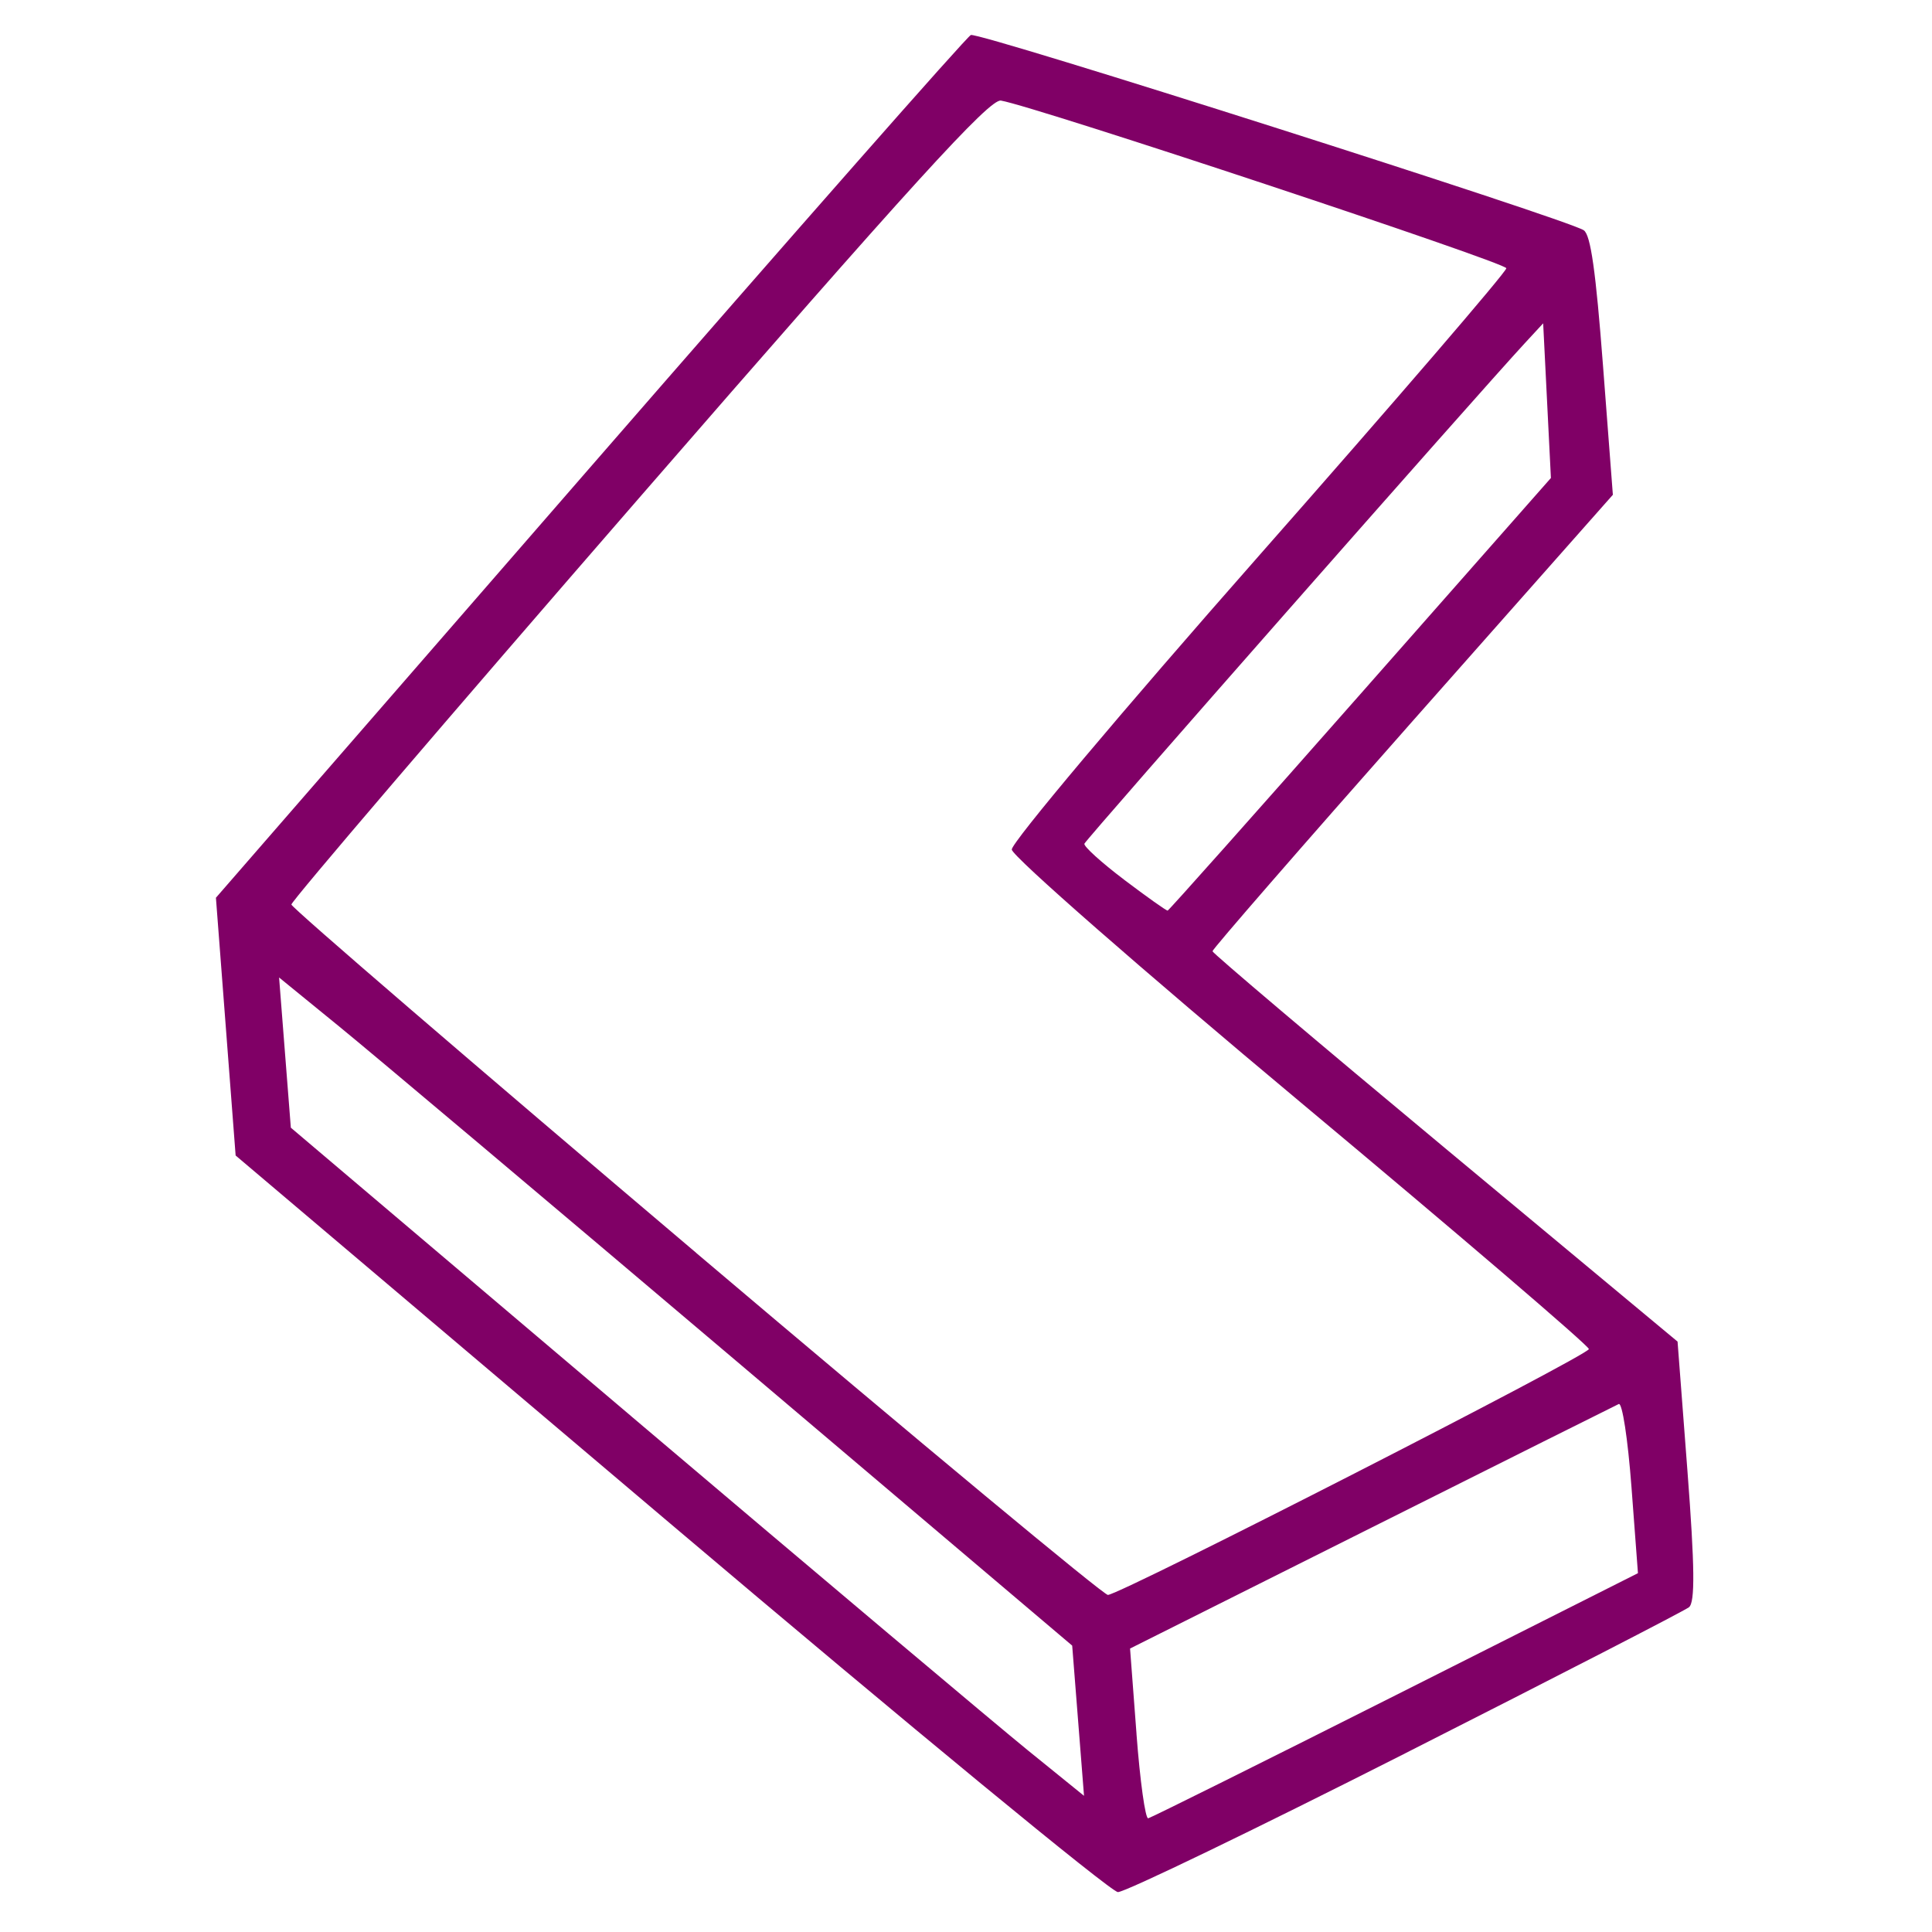 <?xml version="1.0" encoding="UTF-8" standalone="no"?>
<!-- Created with Inkscape (http://www.inkscape.org/) -->

<svg
   width="200"
   height="200"
   viewBox="0 0 52.917 52.917"
   version="1.1"
   id="svg5"
   xml:space="preserve"
   inkscape:export-filename="prev-on.svg"
   inkscape:export-xdpi="96"
   inkscape:export-ydpi="96"
   xmlns:inkscape="http://www.inkscape.org/namespaces/inkscape"
   xmlns:sodipodi="http://sodipodi.sourceforge.net/DTD/sodipodi-0.dtd"
   xmlns="http://www.w3.org/2000/svg"
   xmlns:svg="http://www.w3.org/2000/svg"><sodipodi:namedview
     id="namedview7"
     pagecolor="#ffffff"
     bordercolor="#000000"
     borderopacity="0.25"
     inkscape:showpageshadow="2"
     inkscape:pageopacity="0.0"
     inkscape:pagecheckerboard="0"
     inkscape:deskcolor="#d1d1d1"
     inkscape:document-units="mm"
     showgrid="false" /><defs
     id="defs2" /><g
     inkscape:label="Layer 1"
     inkscape:groupmode="layer"
     id="layer1"><path
       style="fill:#800066;stroke-width:0.197"
       d="m 38.5,48.017 c 4.142,-2.098 7.634,-3.896 7.76,-3.995 0.17,-0.132 0.159,-1.112 -0.041,-3.728 L 45.948,36.746 39.583,31.45 c -3.501,-2.913 -6.369,-5.341 -6.373,-5.396 -0.004,-0.055 2.462,-2.89 5.479,-6.301 l 5.487,-6.201 -0.27,-3.536 C 43.708,7.423 43.568,6.434 43.379,6.307 42.933,6.005 26.804,0.867 26.591,0.959 26.48,1.006 21.782,6.343 16.151,12.817 L 5.914,24.589 l 0.27,3.53 0.27,3.53 11.907,10.083 c 6.549,5.546 12.065,10.087 12.258,10.092 0.193,0.005 3.74,-1.708 7.881,-3.806 z m -7.371,-0.524 -0.177,-2.34 6.607,-3.309 c 3.634,-1.82 6.684,-3.345 6.778,-3.388 0.096,-0.045 0.249,0.951 0.349,2.277 l 0.177,2.356 -6.635,3.342 c -3.649,1.838 -6.7,3.355 -6.779,3.372 -0.079,0.016 -0.224,-1.023 -0.321,-2.31 z m -13.843,-8.706 -9.32,-7.9 -0.161,-2.057 -0.161,-2.057 1.646,1.342 c 0.906,0.738 5.793,4.856 10.862,9.15 l 9.215,7.808 0.162,2.057 0.162,2.057 -1.543,-1.25 C 27.3,47.249 22.411,43.132 17.285,38.787 Z m 1.788,-4.467 C 12.979,29.157 7.987,24.862 7.981,24.775 c -0.007,-0.087 4.274,-5.092 9.513,-11.123 7.474,-8.604 9.611,-10.951 9.922,-10.897 0.948,0.163 13.831,4.437 13.842,4.592 0.007,0.094 -3.044,3.64 -6.779,7.878 -3.736,4.239 -6.781,7.859 -6.767,8.044 0.014,0.186 3.574,3.301 7.91,6.923 4.336,3.622 7.89,6.663 7.897,6.758 0.012,0.161 -12.751,6.686 -13.173,6.735 -0.107,0.012 -5.18,-4.202 -11.274,-9.365 z M 30.79,24.095 C 30.168,23.625 29.678,23.181 29.701,23.109 29.738,22.994 40.481,10.785 41.777,9.386 l 0.49,-0.53 0.106,2.118 0.106,2.118 -5.218,5.919 c -2.87,3.255 -5.246,5.924 -5.279,5.93 -0.034,0.006 -0.57,-0.375 -1.192,-0.845 z"
       id="path4553" /></g></svg>
